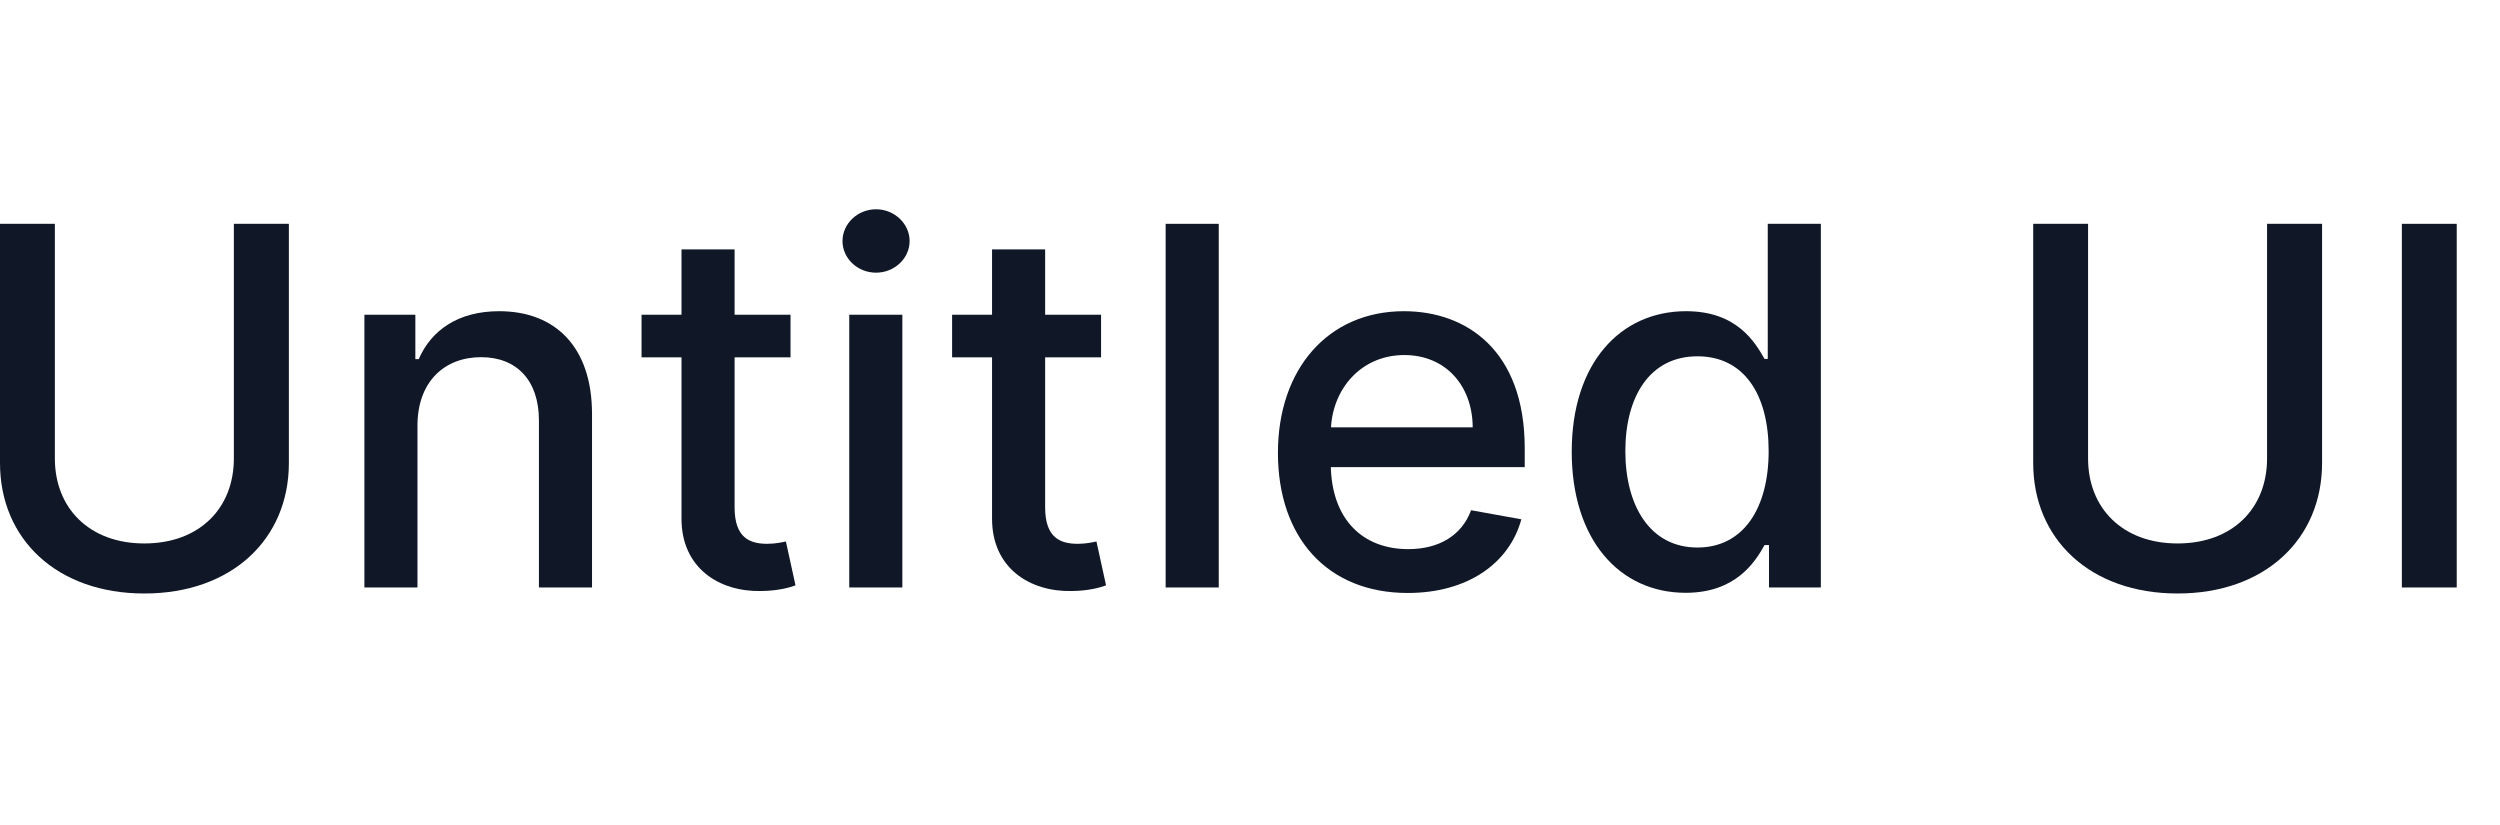 <svg width="100" height="33" viewBox="0 0 100 33" fill="none" xmlns="http://www.w3.org/2000/svg">
<path d="M9.354 8.953V18.343C9.354 20.317 7.99 21.738 5.774 21.738C3.565 21.738 2.195 20.317 2.195 18.343V8.953H0V18.52C0 21.574 2.287 23.74 5.774 23.74C9.261 23.74 11.555 21.574 11.555 18.52V8.953H9.354Z" fill="#101828"/>
<path d="M16.699 17.022C16.699 15.282 17.765 14.287 19.242 14.287C20.684 14.287 21.557 15.232 21.557 16.816V23.499H23.681V16.56C23.681 13.861 22.196 12.448 19.966 12.448C18.326 12.448 17.253 13.208 16.749 14.365H16.614V12.59H14.576V23.499H16.699V17.022Z" fill="#101828"/>
<path d="M31.621 12.59H29.384V9.976H27.26V12.59H25.662V14.294H27.26V20.736C27.253 22.718 28.766 23.677 30.442 23.641C31.117 23.634 31.571 23.506 31.82 23.414L31.436 21.659C31.294 21.688 31.032 21.752 30.691 21.752C30.002 21.752 29.384 21.524 29.384 20.296V14.294H31.621V12.59Z" fill="#101828"/>
<path d="M33.97 23.499H36.094V12.59H33.97V23.499ZM35.043 10.907C35.774 10.907 36.385 10.338 36.385 9.642C36.385 8.946 35.774 8.371 35.043 8.371C34.304 8.371 33.7 8.946 33.7 9.642C33.7 10.338 34.304 10.907 35.043 10.907Z" fill="#101828"/>
<path d="M44.043 12.59H41.806V9.976H39.682V12.59H38.084V14.294H39.682V20.736C39.675 22.718 41.188 23.677 42.864 23.641C43.539 23.634 43.993 23.506 44.242 23.414L43.858 21.659C43.716 21.688 43.453 21.752 43.113 21.752C42.424 21.752 41.806 21.524 41.806 20.296V14.294H44.043V12.59Z" fill="#101828"/>
<path d="M48.75 8.953H46.626V23.499H48.75V8.953Z" fill="#101828"/>
<path d="M56.309 23.719C58.688 23.719 60.371 22.547 60.854 20.772L58.844 20.409C58.461 21.439 57.537 21.965 56.33 21.965C54.512 21.965 53.29 20.786 53.233 18.684H60.989V17.931C60.989 13.989 58.631 12.448 56.159 12.448C53.12 12.448 51.117 14.763 51.117 18.115C51.117 21.503 53.091 23.719 56.309 23.719ZM53.24 17.093C53.326 15.544 54.448 14.202 56.174 14.202C57.821 14.202 58.901 15.424 58.908 17.093H53.24Z" fill="#101828"/>
<path d="M67.429 23.712C69.418 23.712 70.199 22.497 70.582 21.802H70.76V23.499H72.834V8.953H70.71V14.358H70.582C70.199 13.684 69.474 12.448 67.443 12.448C64.808 12.448 62.869 14.529 62.869 18.066C62.869 21.596 64.78 23.712 67.429 23.712ZM67.898 21.901C66.001 21.901 65.014 20.232 65.014 18.044C65.014 15.878 65.98 14.252 67.898 14.252C69.751 14.252 70.746 15.765 70.746 18.044C70.746 20.338 69.73 21.901 67.898 21.901Z" fill="#101828"/>
<path d="M90.682 8.953V18.343C90.682 20.317 89.318 21.738 87.102 21.738C84.894 21.738 83.523 20.317 83.523 18.343V8.953H81.328V18.52C81.328 21.574 83.615 23.74 87.102 23.74C90.59 23.74 92.883 21.574 92.883 18.52V8.953H90.682Z" fill="#101828"/>
<path d="M98.269 8.953H96.074V23.499H98.269V8.953Z" fill="#101828"/>
</svg>
